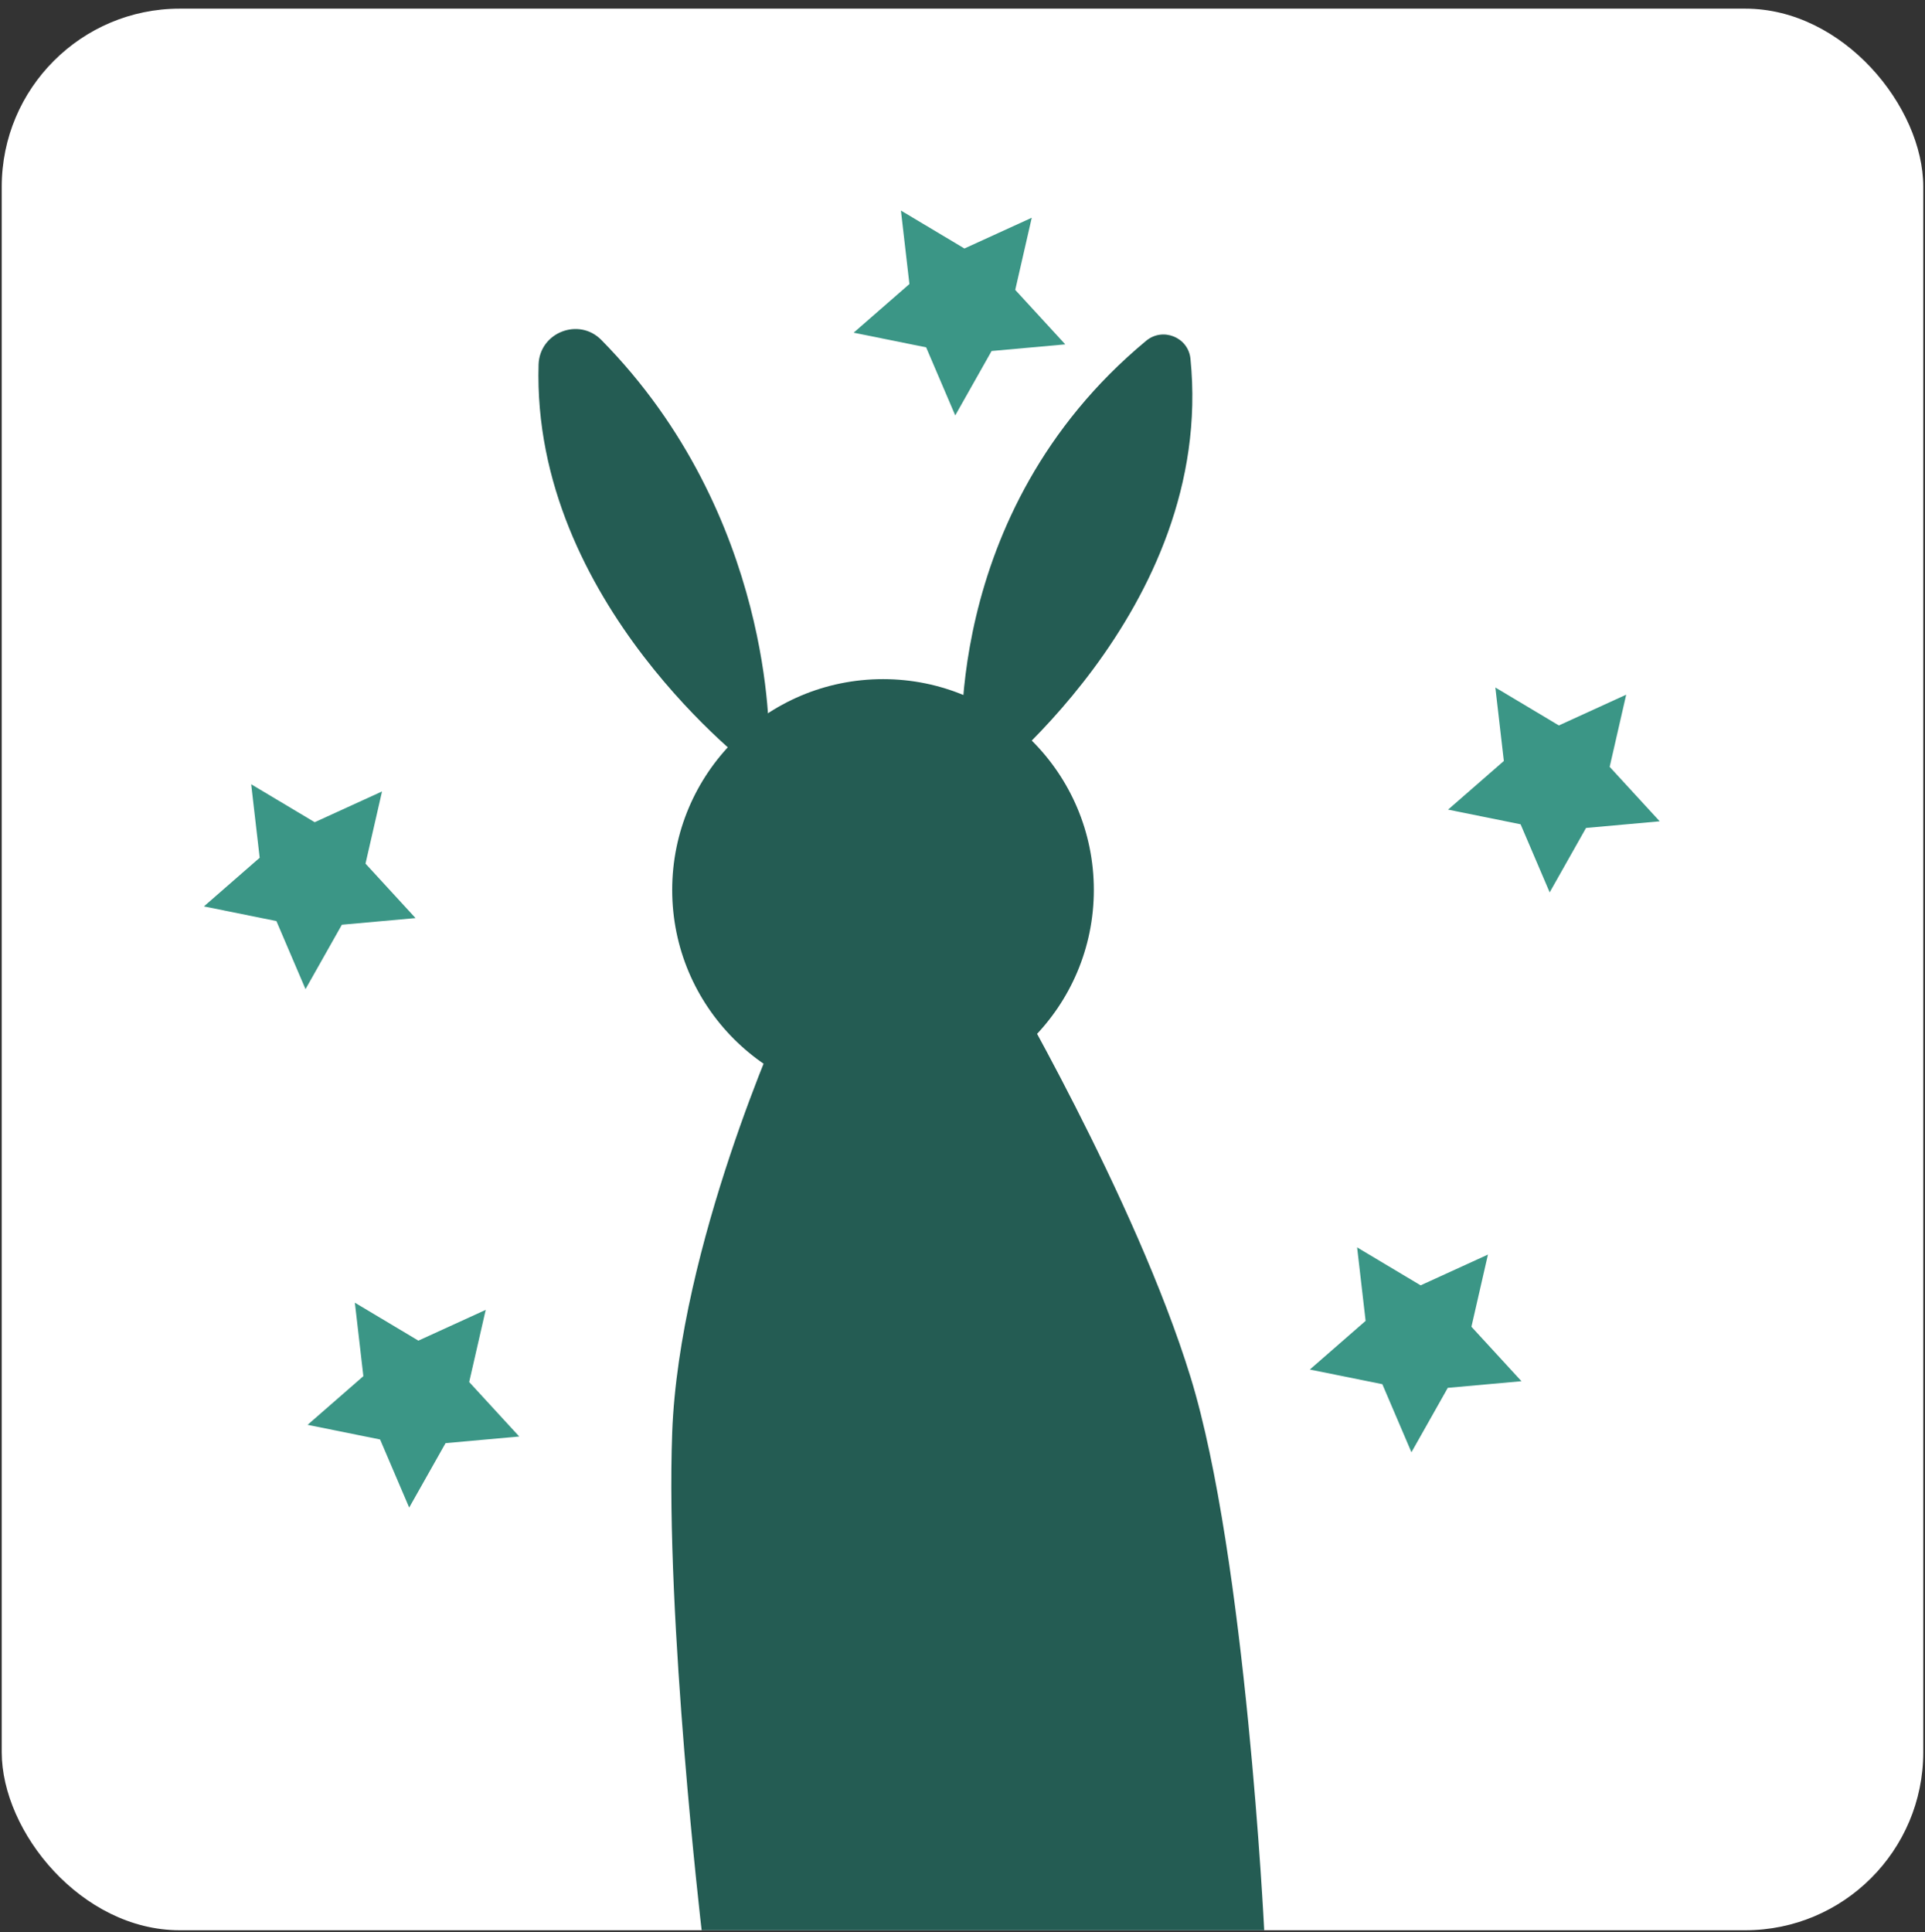 <?xml version="1.0" encoding="UTF-8"?>
<svg id="Layer_1" data-name="Layer 1" xmlns="http://www.w3.org/2000/svg" viewBox="0 0 278.5 279.5">
  <rect x="0" y="0" width="278.5" height="279.5" fill="#333333" stroke="none"/>
  <defs>
    <style>
      .cls-1 {
        fill: #fff;
      }

      .cls-1, .cls-2, .cls-3 {
        stroke-width: 0px;
      }

      .cls-2 {
        fill: #245c53;
      }

      .cls-3 {
        fill: #3b9686;
      }
    </style>
  </defs>
  <rect class="cls-1" x=".25" y="1.25" width="278" height="278" rx="25.76" ry="25.76"/>
  <circle class="cls-2" cx="127.75" cy="128.75" r="30.5"/>
  <path class="cls-2" d="m109.03,111.25s-32.13-24.03-31.11-58.51c.14-4.64,5.82-6.87,9.08-3.56,25.09,25.46,24.25,58.07,24.25,58.07"/>
  <path class="cls-2" d="m141.37,114.25s34.54-25.83,30.86-62.35c-.31-3.11-4-4.6-6.41-2.6-30.17,25.04-26.58,60.95-26.58,60.95"/>
  <path class="cls-2" d="m113.25,147.25s-15,33-16,60,4.26,72,4.26,72h81.39s-2.65-54-10.65-80-27.43-59-27.43-59l-31.57,7Z"/>
  <polygon class="cls-3" points="216.34 99.46 225.53 104.95 235.27 100.5 232.88 110.94 240.12 118.82 229.46 119.78 224.2 129.1 219.99 119.25 209.5 117.13 217.57 110.09 216.34 99.46"/>
  <polygon class="cls-3" points="36.34 113.46 45.53 118.95 55.27 114.5 52.88 124.94 60.12 132.82 49.46 133.78 44.2 143.1 39.99 133.25 29.5 131.13 37.57 124.09 36.34 113.46"/>
  <polygon class="cls-3" points="130.34 30.46 139.53 35.95 149.27 31.5 146.88 41.94 154.12 49.82 143.46 50.78 138.2 60.1 133.99 50.25 123.5 48.13 131.57 41.09 130.34 30.46"/>
  <polygon class="cls-3" points="51.34 188.46 60.53 193.95 70.27 189.5 67.88 199.94 75.12 207.82 64.46 208.78 59.2 218.1 54.99 208.25 44.5 206.13 52.57 199.09 51.34 188.46"/>
  <polygon class="cls-3" points="196.34 180.46 205.53 185.95 215.27 181.5 212.88 191.94 220.12 199.82 209.46 200.78 204.2 210.1 199.99 200.25 189.5 198.13 197.57 191.09 196.34 180.46"/>
</svg>